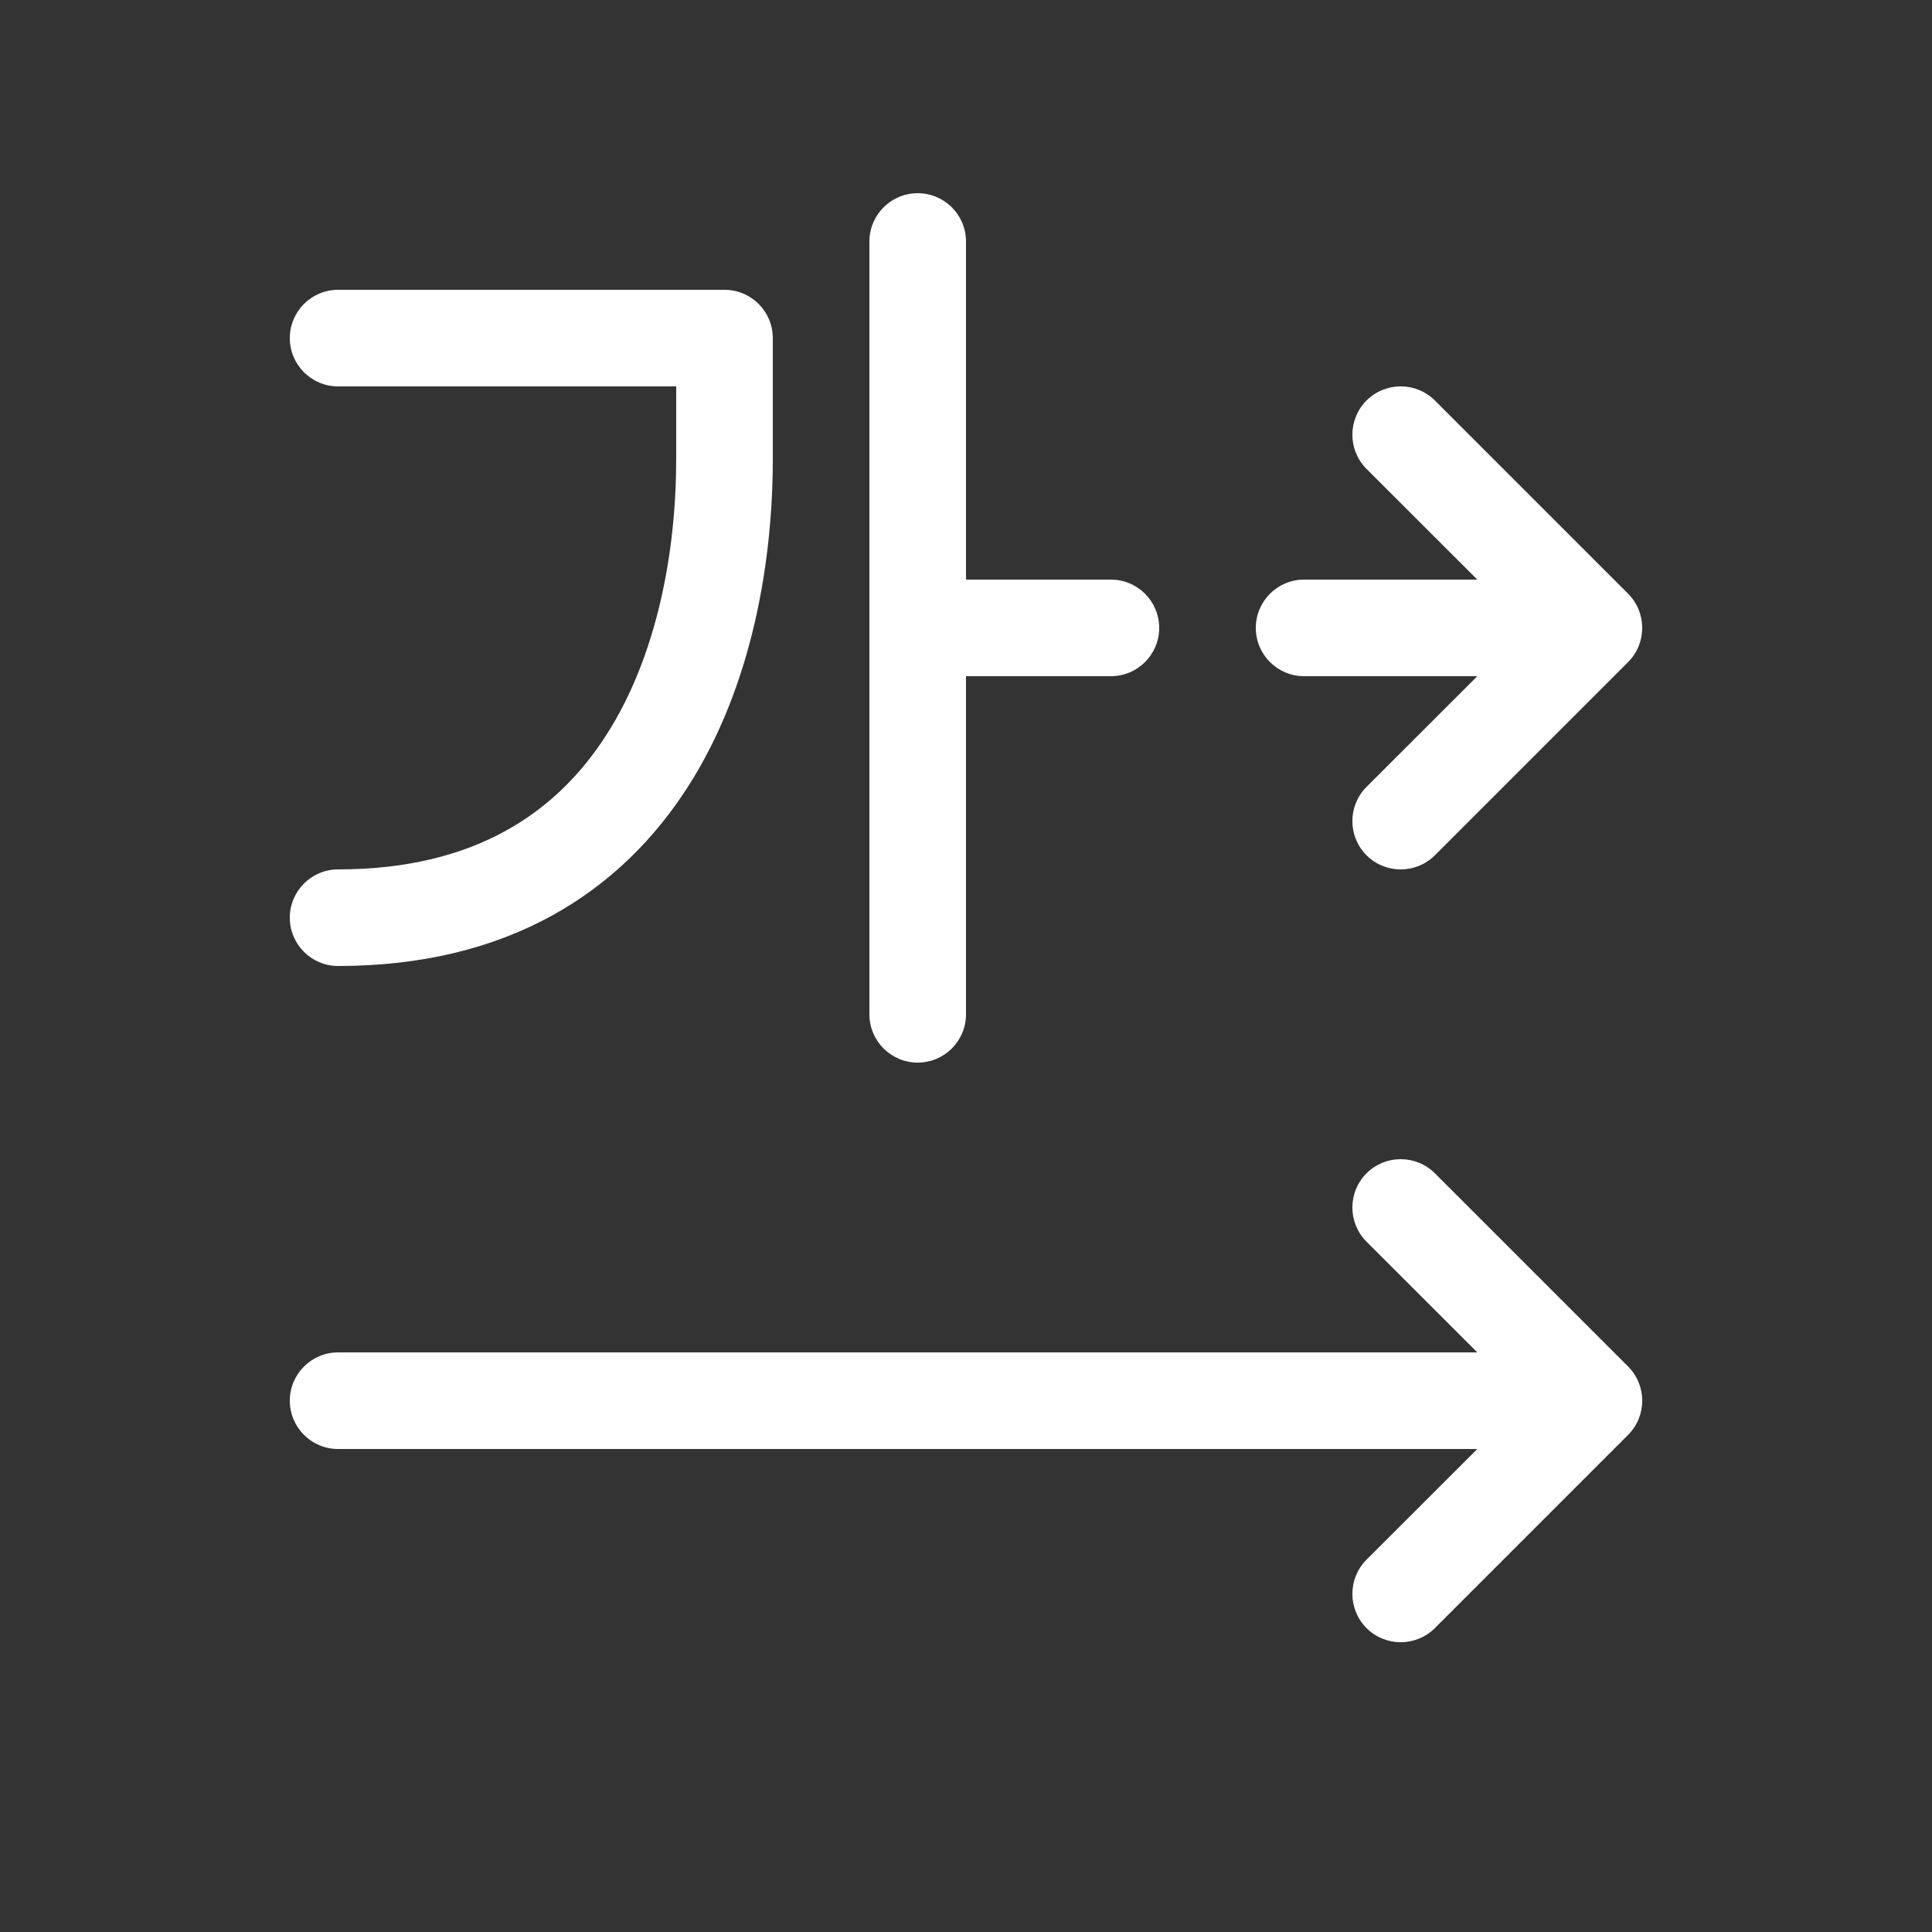 <svg width="20" height="20" viewBox="0 0 20 20" fill="none" xmlns="http://www.w3.org/2000/svg">
<rect x="0" y="0" width="20" height="20" fill="#333333" stroke="none"/>
<path d="M9.5 2C9.776 2 10 2.224 10 2.5V6H11.5C11.776 6 12 6.224 12 6.5C12 6.776 11.776 7 11.5 7H10L10 10.5C10 10.776 9.776 11 9.5 11C9.224 11 9 10.776 9 10.5L9 2.5C9 2.224 9.224 2 9.5 2ZM3 3.5C3 3.224 3.224 3 3.5 3L7.5 3C7.776 3 8 3.224 8 3.5V4.75C8 5.802 7.792 7.097 7.121 8.145C6.43 9.224 5.272 10 3.5 10C3.224 10 3 9.776 3 9.5C3 9.224 3.224 9 3.5 9C4.928 9 5.77 8.401 6.279 7.605C6.808 6.778 7 5.698 7 4.75L7 4L3.5 4C3.224 4 3 3.776 3 3.5ZM14.146 4.146C14.342 3.951 14.658 3.951 14.854 4.146L16.854 6.146C17.049 6.342 17.049 6.658 16.854 6.854L14.854 8.854C14.658 9.049 14.342 9.049 14.146 8.854C13.951 8.658 13.951 8.342 14.146 8.146L15.293 7H13.5C13.224 7 13 6.776 13 6.5C13 6.224 13.224 6 13.5 6H15.293L14.146 4.854C13.951 4.658 13.951 4.342 14.146 4.146ZM14.146 12.146C14.342 11.951 14.658 11.951 14.854 12.146L16.854 14.146C17.049 14.342 17.049 14.658 16.854 14.854L14.854 16.854C14.658 17.049 14.342 17.049 14.146 16.854C13.951 16.658 13.951 16.342 14.146 16.146L15.293 15H3.5C3.224 15 3 14.776 3 14.5C3 14.224 3.224 14 3.5 14H15.293L14.146 12.854C13.951 12.658 13.951 12.342 14.146 12.146Z" fill="#ffffff"/>
</svg>

